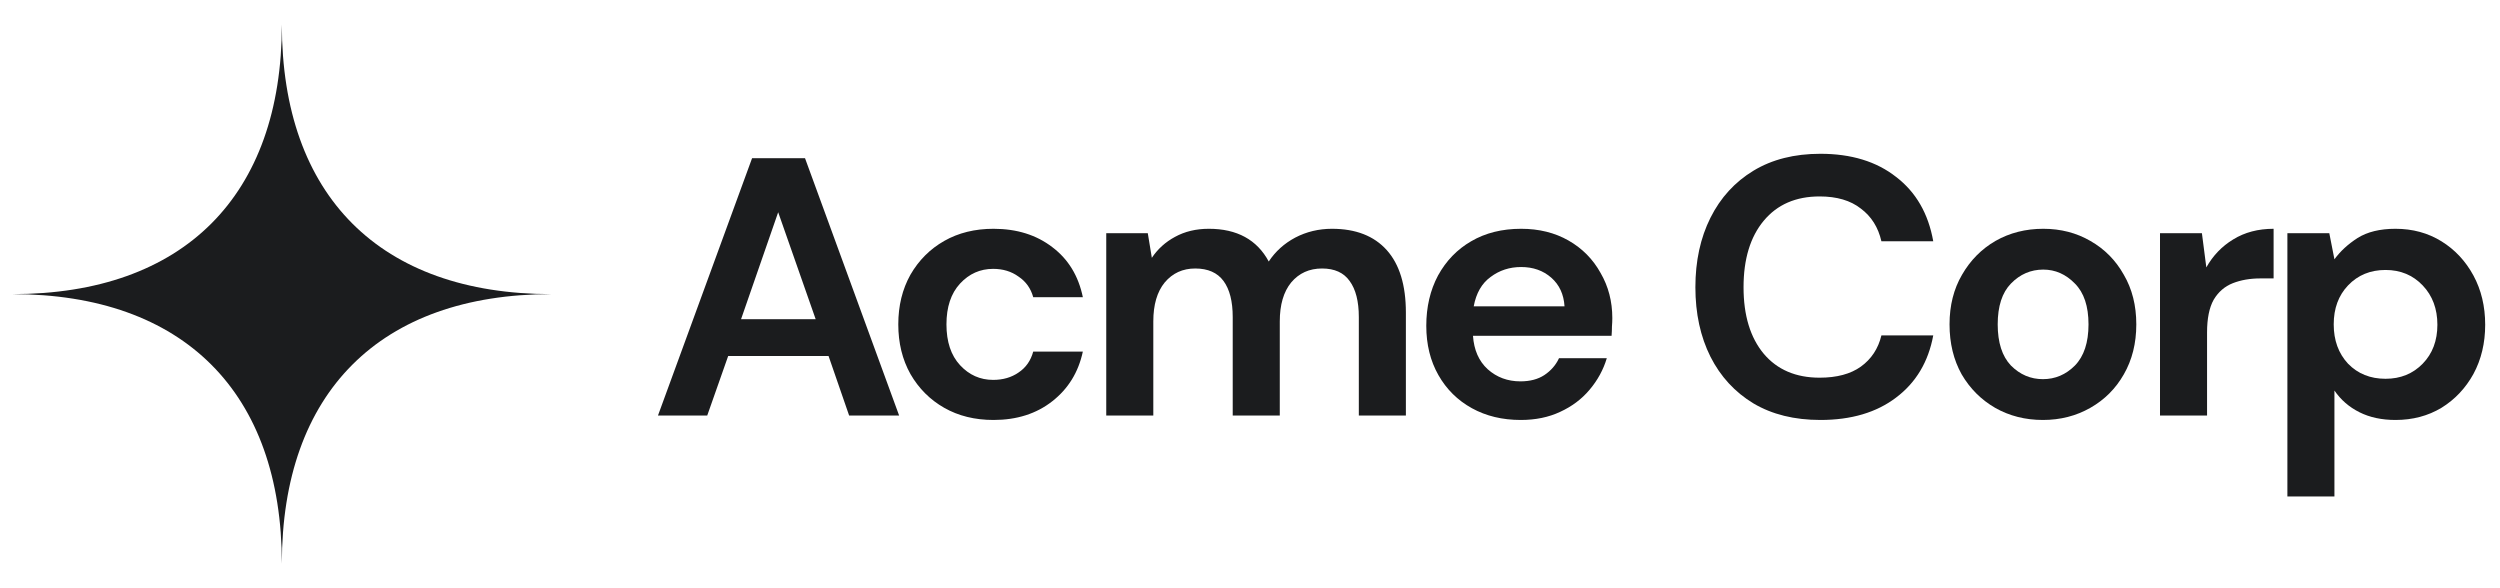<svg width="136" height="32" viewBox="0 0 136 32" fill="none" xmlns="http://www.w3.org/2000/svg">
<path fill-rule="evenodd" clip-rule="evenodd" d="M0.666 16C9.988 16 15.333 10.656 15.333 1.333C15.333 10.656 20.677 16 29.999 16C20.677 16 15.333 21.344 15.333 30.667C15.333 21.344 9.988 16 0.666 16Z" fill="#1B1C1E"/>
<path d="M35.793 22.606L40.913 8.606H43.793L48.913 22.606H46.193L45.073 19.366H39.613L38.473 22.606H35.793ZM40.313 17.366H44.373L42.333 11.546L40.313 17.366Z" fill="#1B1C1E"/>
<path d="M54.047 22.846C53.034 22.846 52.141 22.626 51.367 22.186C50.594 21.746 49.981 21.133 49.527 20.346C49.087 19.559 48.867 18.66 48.867 17.646C48.867 16.633 49.087 15.733 49.527 14.946C49.981 14.159 50.594 13.546 51.367 13.106C52.141 12.666 53.034 12.446 54.047 12.446C55.314 12.446 56.381 12.78 57.247 13.446C58.114 14.1 58.667 15.006 58.907 16.166H56.207C56.074 15.686 55.807 15.313 55.407 15.046C55.021 14.766 54.561 14.626 54.027 14.626C53.321 14.626 52.721 14.893 52.227 15.426C51.734 15.96 51.487 16.7 51.487 17.646C51.487 18.593 51.734 19.333 52.227 19.866C52.721 20.399 53.321 20.666 54.027 20.666C54.561 20.666 55.021 20.533 55.407 20.266C55.807 20 56.074 19.619 56.207 19.126H58.907C58.667 20.246 58.114 21.146 57.247 21.826C56.381 22.506 55.314 22.846 54.047 22.846Z" fill="#1B1C1E"/>
<path d="M60.18 22.606V12.686H62.44L62.66 14.026C62.98 13.546 63.4 13.166 63.92 12.886C64.453 12.593 65.066 12.446 65.76 12.446C67.293 12.446 68.38 13.04 69.02 14.226C69.38 13.68 69.86 13.246 70.46 12.926C71.073 12.606 71.74 12.446 72.46 12.446C73.753 12.446 74.746 12.833 75.44 13.606C76.133 14.38 76.48 15.513 76.48 17.006V22.606H73.92V17.246C73.92 16.393 73.753 15.739 73.42 15.286C73.1 14.833 72.6 14.606 71.92 14.606C71.226 14.606 70.666 14.86 70.24 15.366C69.826 15.873 69.62 16.579 69.62 17.486V22.606H67.06V17.246C67.06 16.393 66.893 15.739 66.56 15.286C66.226 14.833 65.713 14.606 65.02 14.606C64.34 14.606 63.786 14.86 63.36 15.366C62.946 15.873 62.74 16.579 62.74 17.486V22.606H60.18Z" fill="#1B1C1E"/>
<path d="M82.73 22.846C81.73 22.846 80.843 22.633 80.07 22.206C79.297 21.779 78.69 21.18 78.25 20.406C77.81 19.633 77.59 18.739 77.59 17.726C77.59 16.7 77.803 15.786 78.23 14.986C78.67 14.186 79.27 13.566 80.03 13.126C80.803 12.673 81.71 12.446 82.75 12.446C83.723 12.446 84.583 12.659 85.33 13.086C86.077 13.513 86.657 14.1 87.07 14.846C87.497 15.579 87.71 16.399 87.71 17.306C87.71 17.453 87.703 17.606 87.69 17.766C87.69 17.926 87.683 18.093 87.67 18.266H80.13C80.183 19.04 80.45 19.646 80.93 20.086C81.423 20.526 82.017 20.746 82.71 20.746C83.23 20.746 83.663 20.633 84.01 20.406C84.37 20.166 84.637 19.86 84.81 19.486H87.41C87.223 20.113 86.91 20.686 86.47 21.206C86.043 21.713 85.51 22.113 84.87 22.406C84.243 22.7 83.53 22.846 82.73 22.846ZM82.75 14.526C82.123 14.526 81.57 14.706 81.09 15.066C80.61 15.413 80.303 15.946 80.17 16.666H85.11C85.07 16.013 84.83 15.493 84.39 15.106C83.95 14.72 83.403 14.526 82.75 14.526Z" fill="#1B1C1E"/>
<path d="M99.029 22.846C97.615 22.846 96.402 22.546 95.389 21.946C94.376 21.333 93.596 20.486 93.049 19.406C92.502 18.313 92.229 17.053 92.229 15.626C92.229 14.2 92.502 12.94 93.049 11.846C93.596 10.753 94.376 9.899 95.389 9.286C96.402 8.673 97.615 8.366 99.029 8.366C100.709 8.366 102.082 8.786 103.149 9.626C104.229 10.453 104.902 11.62 105.169 13.126H102.349C102.175 12.366 101.802 11.773 101.229 11.346C100.669 10.906 99.922 10.686 98.989 10.686C97.695 10.686 96.682 11.126 95.949 12.006C95.216 12.886 94.849 14.093 94.849 15.626C94.849 17.16 95.216 18.366 95.949 19.246C96.682 20.113 97.695 20.546 98.989 20.546C99.922 20.546 100.669 20.346 101.229 19.946C101.802 19.533 102.175 18.966 102.349 18.246H105.169C104.902 19.686 104.229 20.813 103.149 21.626C102.082 22.439 100.709 22.846 99.029 22.846Z" fill="#1B1C1E"/>
<path d="M111.135 22.846C110.175 22.846 109.308 22.626 108.535 22.186C107.775 21.746 107.168 21.14 106.715 20.366C106.275 19.579 106.055 18.673 106.055 17.646C106.055 16.619 106.282 15.72 106.735 14.946C107.188 14.159 107.795 13.546 108.555 13.106C109.328 12.666 110.195 12.446 111.155 12.446C112.102 12.446 112.955 12.666 113.715 13.106C114.488 13.546 115.095 14.159 115.535 14.946C115.988 15.72 116.215 16.619 116.215 17.646C116.215 18.673 115.988 19.579 115.535 20.366C115.095 21.14 114.488 21.746 113.715 22.186C112.942 22.626 112.082 22.846 111.135 22.846ZM111.135 20.626C111.802 20.626 112.382 20.38 112.875 19.886C113.368 19.38 113.615 18.633 113.615 17.646C113.615 16.66 113.368 15.919 112.875 15.426C112.382 14.919 111.808 14.666 111.155 14.666C110.475 14.666 109.888 14.919 109.395 15.426C108.915 15.919 108.675 16.66 108.675 17.646C108.675 18.633 108.915 19.38 109.395 19.886C109.888 20.38 110.468 20.626 111.135 20.626Z" fill="#1B1C1E"/>
<path d="M117.504 22.606V12.686H119.784L120.024 14.546C120.384 13.906 120.87 13.399 121.484 13.026C122.11 12.639 122.844 12.446 123.684 12.446V15.146H122.964C122.404 15.146 121.904 15.233 121.464 15.406C121.024 15.579 120.677 15.88 120.424 16.306C120.184 16.733 120.064 17.326 120.064 18.086V22.606H117.504Z" fill="#1B1C1E"/>
<path d="M124.434 27.006V12.686H126.714L126.993 14.106C127.313 13.666 127.734 13.28 128.254 12.946C128.787 12.613 129.474 12.446 130.314 12.446C131.247 12.446 132.08 12.673 132.814 13.126C133.547 13.579 134.127 14.2 134.554 14.986C134.98 15.773 135.194 16.666 135.194 17.666C135.194 18.666 134.98 19.559 134.554 20.346C134.127 21.119 133.547 21.733 132.814 22.186C132.08 22.626 131.247 22.846 130.314 22.846C129.567 22.846 128.914 22.706 128.354 22.426C127.794 22.146 127.34 21.753 126.993 21.246V27.006H124.434ZM129.774 20.606C130.587 20.606 131.26 20.333 131.794 19.786C132.327 19.239 132.594 18.533 132.594 17.666C132.594 16.799 132.327 16.086 131.794 15.526C131.26 14.966 130.587 14.686 129.774 14.686C128.947 14.686 128.267 14.966 127.734 15.526C127.214 16.073 126.954 16.779 126.954 17.646C126.954 18.513 127.214 19.226 127.734 19.786C128.267 20.333 128.947 20.606 129.774 20.606Z" fill="#1B1C1E"/>
</svg>
